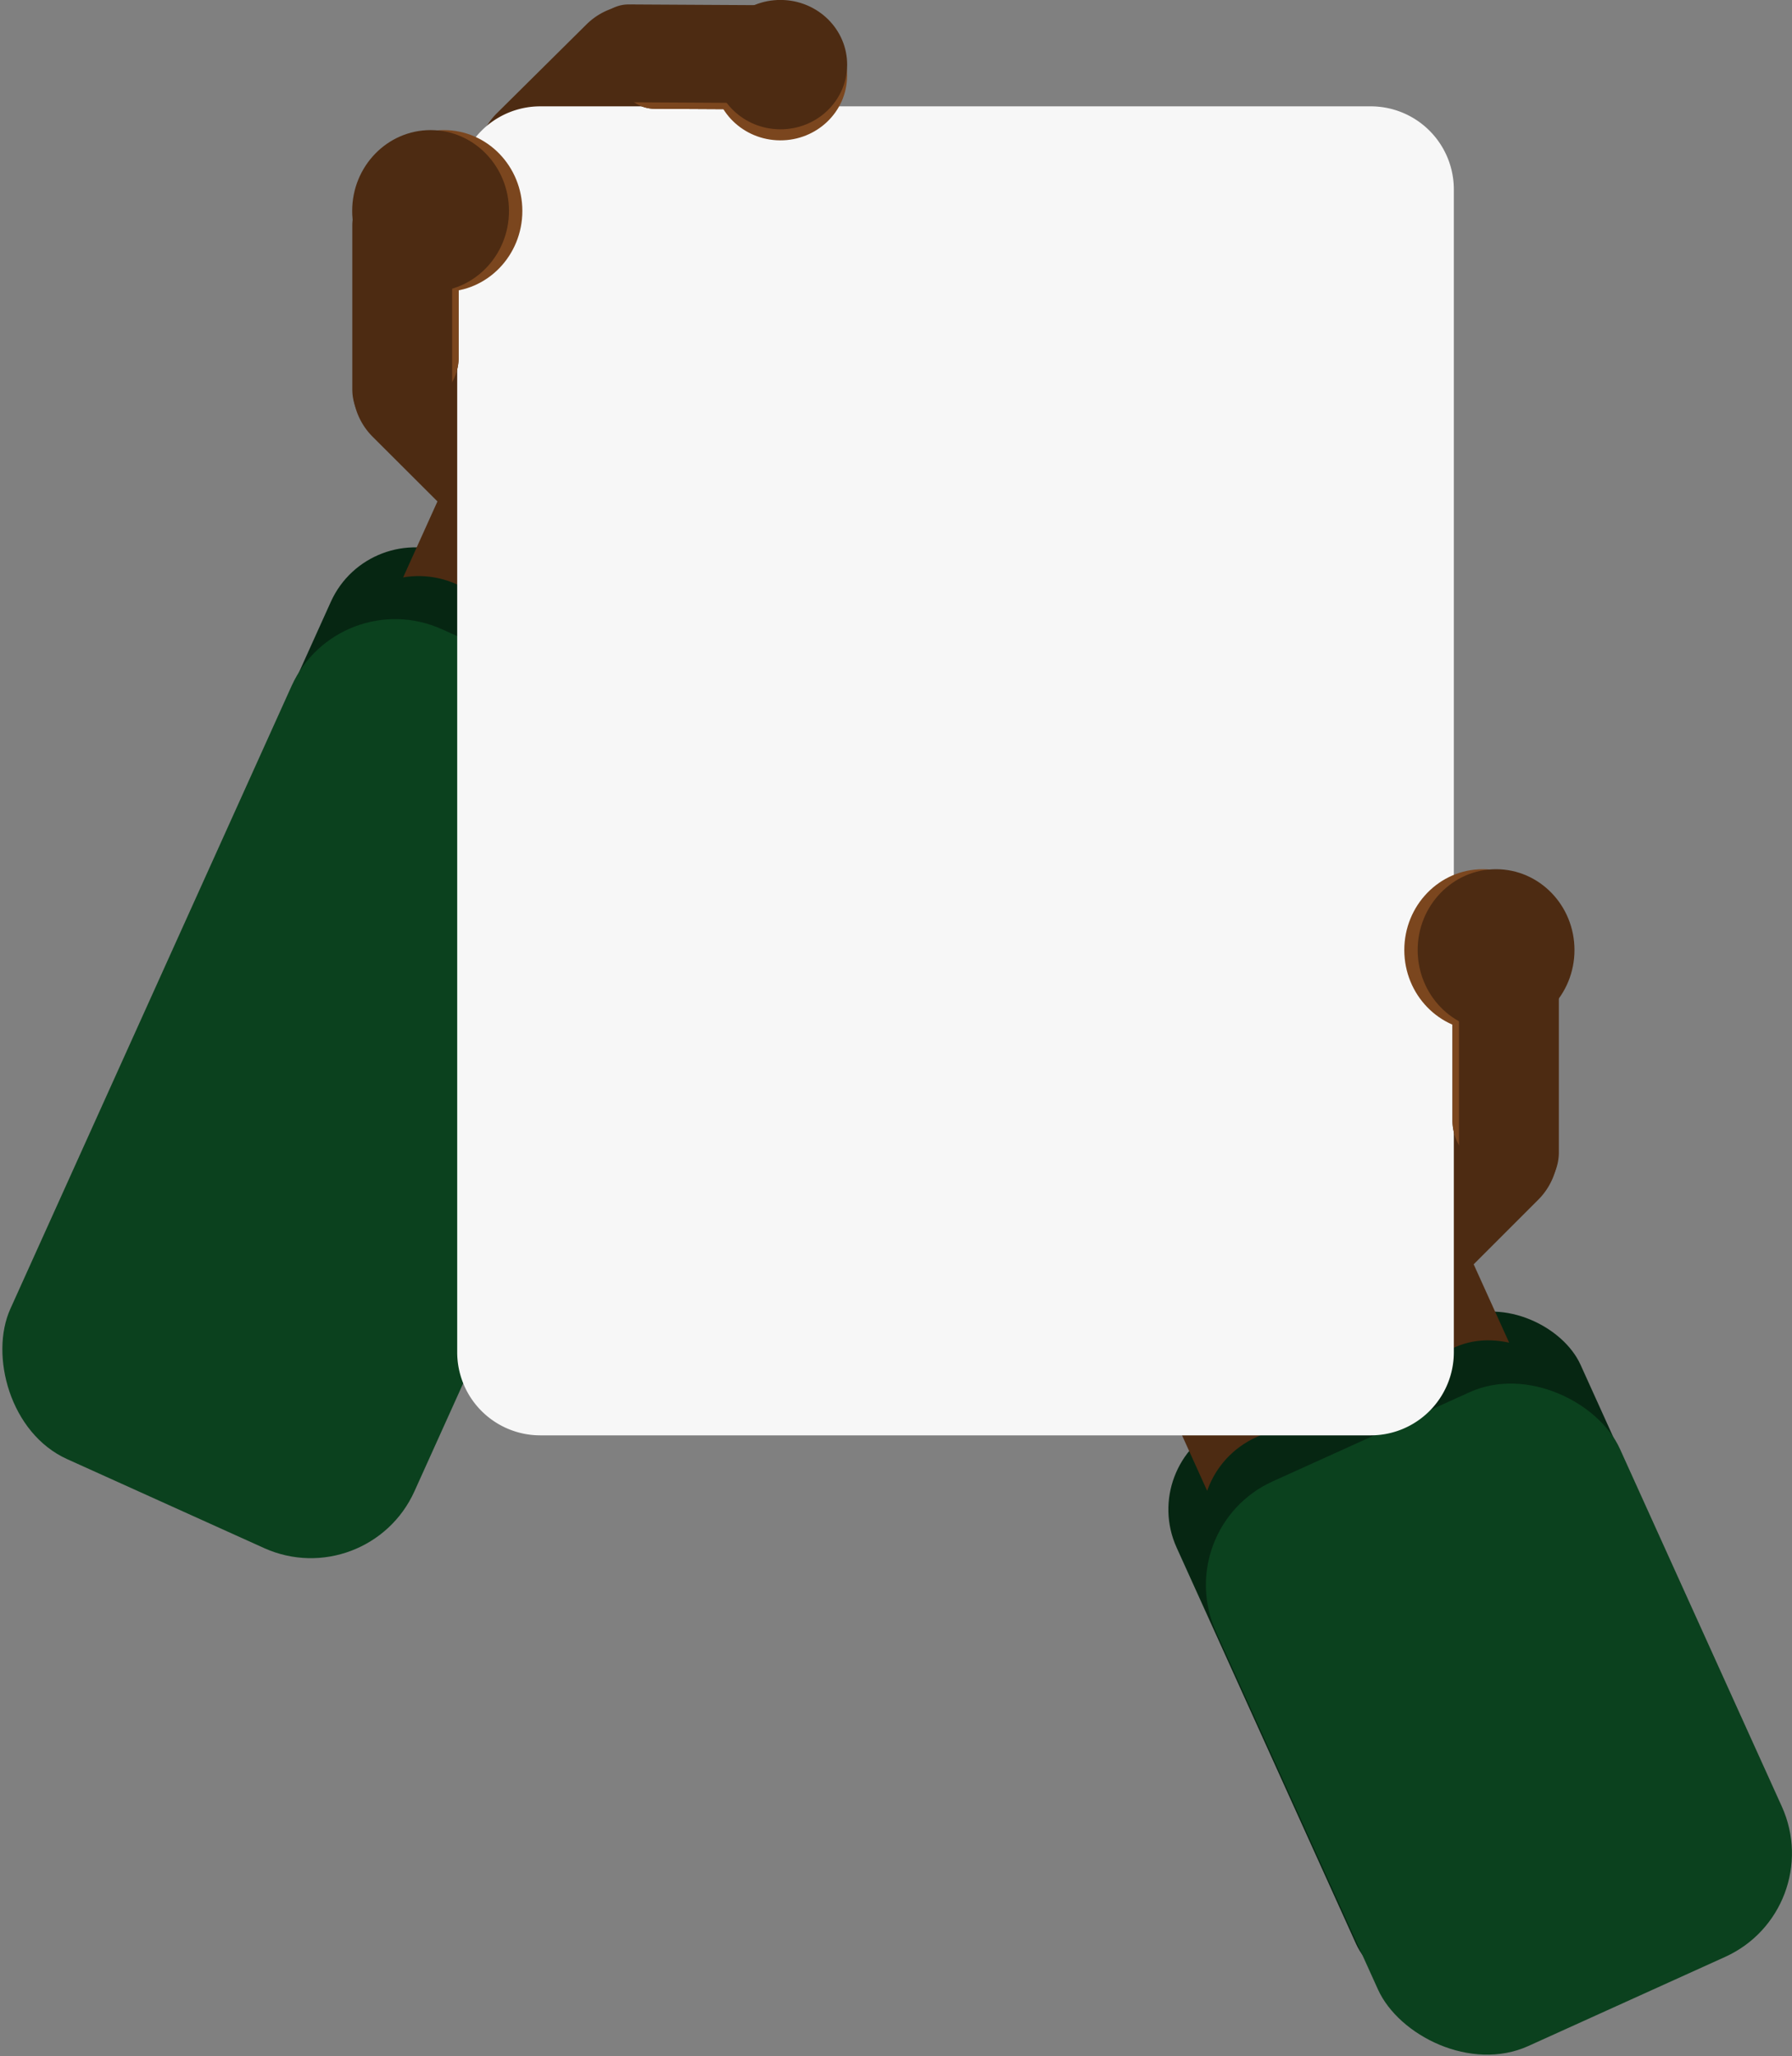 <svg xmlns="http://www.w3.org/2000/svg" viewBox="0 0 3015.51 3459.62"><rect x="0" y="0" width="3015.51" height="3459.62" fill="#808080" stroke="none"/><defs><style>.cls-1{fill:#062612;}.cls-2{fill:#4d2b12;}.cls-3{fill:#0b411e;}.cls-4{fill:#f7f7f7;}.cls-5{fill:#7b461e;}</style></defs><g id="Layer_2" data-name="Layer 2"><g id="Layer_1-2" data-name="Layer 1"><rect class="cls-1" x="3304.3" y="7685.8" width="746.07" height="1042.92" rx="155.54" transform="translate(-4264.45 -3176.37) rotate(-24.36)"/><rect class="cls-2" x="3114.46" y="7356.67" width="565.75" height="483.56" transform="translate(-4038.26 -3346.06) rotate(-24.36)"/><rect class="cls-1" x="3344.07" y="7724.28" width="677.6" height="947.2" rx="155.54" transform="translate(-4260.08 -3174.92) rotate(-24.36)"/><rect class="cls-3" x="3355.9" y="7794.95" width="746.07" height="1042.92" rx="191.21" transform="translate(-4304.88 -3145.37) rotate(-24.36)"/><path class="cls-2" d="M3795.13,7282.78h0a112.91,112.91,0,0,1,0,159.67L3645,7592.58a112.91,112.91,0,0,1-159.67,0h0a112.91,112.91,0,0,1,0-159.67l150.13-150.13A112.91,112.91,0,0,1,3795.13,7282.78Z" transform="translate(-1206.54 -5423.89)"/><rect class="cls-1" x="1579.15" y="6401.91" width="746.07" height="1042.92" rx="155.54" transform="translate(-323.71 8612.88) rotate(-155.7)"/><rect class="cls-2" x="1948.64" y="6072.47" width="565.75" height="483.56" transform="translate(460.81 7563.53) rotate(-155.7)"/><rect class="cls-1" x="1607.85" y="6440.39" width="677.6" height="947.2" rx="155.54" transform="translate(-330.43 8592.68) rotate(-155.7)"/><rect class="cls-3" x="1427.02" y="6489.45" width="746.07" height="1532.19" rx="191.21" transform="translate(-751.17 9185.22) rotate(-155.7)"/><path class="cls-2" d="M2353.16,5465.63h0a112.9,112.9,0,0,0-159.66-.72l-150.81,149.46A112.92,112.92,0,0,0,2042,5774h0a112.9,112.9,0,0,0,159.67.71l150.8-149.45A112.9,112.9,0,0,0,2353.16,5465.63Z" transform="translate(-1206.54 -5423.89)"/><path class="cls-2" d="M1833.36,5999h0a112.89,112.89,0,0,0,.18,159.66l150.3,150a112.91,112.91,0,0,0,159.67-.18h0a112.91,112.91,0,0,0-.18-159.67l-150.3-150A112.91,112.91,0,0,0,1833.36,5999Z" transform="translate(-1206.54 -5423.89)"/><path class="cls-4" d="M3513.2,5602.82H2115.75a139.83,139.83,0,0,0-139.84,139.83v1956.5h0A139.83,139.83,0,0,0,2115.75,7839H3513.2A139.82,139.82,0,0,0,3653,7699.15h0V5742.65A139.82,139.82,0,0,0,3513.2,5602.82Z" transform="translate(-1206.54 -5423.89)"/><path class="cls-2" d="M2559.84,5525.15h0c.26-45.95-30.8-83.37-69.38-83.59l-181.73-1c-38.58-.21-70.05,36.86-70.31,82.81h0c-.26,45.94,30.8,83.36,69.37,83.58l181.74,1C2528.1,5608.16,2559.58,5571.09,2559.84,5525.15Z" transform="translate(-1206.54 -5423.89)"/><path class="cls-5" d="M2559.84,5525.15h0c.26-45.95-30.8-83.37-69.38-83.59l-181.73-1c-38.58-.21-70.05,36.86-70.31,82.81h0c-.26,45.94,30.8,83.36,69.37,83.58l181.74,1C2528.1,5608.16,2559.58,5571.09,2559.84,5525.15Z" transform="translate(-1206.54 -5423.89)"/><ellipse class="cls-5" cx="2519.81" cy="5551.3" rx="108.84" ry="112.22" transform="translate(-4252.06 2616.08) rotate(-89.68)"/><ellipse class="cls-2" cx="2519.92" cy="5532.74" rx="108.84" ry="112.22" transform="translate(-4233.39 2597.73) rotate(-89.68)"/><path class="cls-2" d="M2559.89,5515.31h0c.26-45.46-30.47-82.47-68.63-82.69l-226.79-1.27c-38.16-.21-69.3,36.46-69.55,81.91h0c-.26,45.45,30.47,82.47,68.63,82.69l226.79,1.27C2528.5,5597.43,2559.64,5560.76,2559.89,5515.31Z" transform="translate(-1206.54 -5423.89)"/><path class="cls-2" d="M1893.41,5719.32h0a84.92,84.92,0,0,0-84.92,84.92v221a84.93,84.93,0,0,0,84.92,84.93h0a84.93,84.93,0,0,0,84.93-84.93v-221A84.92,84.92,0,0,0,1893.41,5719.32Z" transform="translate(-1206.54 -5423.89)"/><path class="cls-5" d="M1893.41,5719.32h0a84.92,84.92,0,0,0-84.92,84.92v221a84.93,84.93,0,0,0,84.92,84.93h0a84.93,84.93,0,0,0,84.93-84.93v-221A84.92,84.92,0,0,0,1893.41,5719.32Z" transform="translate(-1206.54 -5423.89)"/><ellipse class="cls-5" cx="747.06" cy="354.92" rx="131.93" ry="136.02"/><ellipse class="cls-2" cx="724.56" cy="354.92" rx="131.93" ry="136.02"/><path class="cls-2" d="M1883.37,5719.32h0a84,84,0,0,0-84,84v275.78a84,84,0,0,0,84,84h0a84,84,0,0,0,84-84V5803.33A84,84,0,0,0,1883.37,5719.32Z" transform="translate(-1206.54 -5423.89)"/><path class="cls-2" d="M3735.66,7003.26h0a84.93,84.93,0,0,1,84.93,84.92v221a84.94,84.94,0,0,1-84.93,84.93h0a84.93,84.93,0,0,1-84.92-84.93v-221A84.92,84.92,0,0,1,3735.66,7003.26Z" transform="translate(-1206.54 -5423.89)"/><path class="cls-5" d="M3735.66,7003.26h0a84.93,84.93,0,0,1,84.93,84.92v221a84.94,84.94,0,0,1-84.93,84.93h0a84.93,84.93,0,0,1-84.92-84.93v-221A84.92,84.92,0,0,1,3735.66,7003.26Z" transform="translate(-1206.54 -5423.89)"/><ellipse class="cls-5" cx="2495.04" cy="1598.54" rx="131.93" ry="136.02"/><ellipse class="cls-2" cx="2517.54" cy="1598.54" rx="131.93" ry="136.02"/><path class="cls-2" d="M3745.71,7003.26h0a84,84,0,0,1,84,84v275.78a84,84,0,0,1-84,84h0a84,84,0,0,1-84-84V7087.27A84,84,0,0,1,3745.71,7003.26Z" transform="translate(-1206.54 -5423.89)"/></g></g></svg>